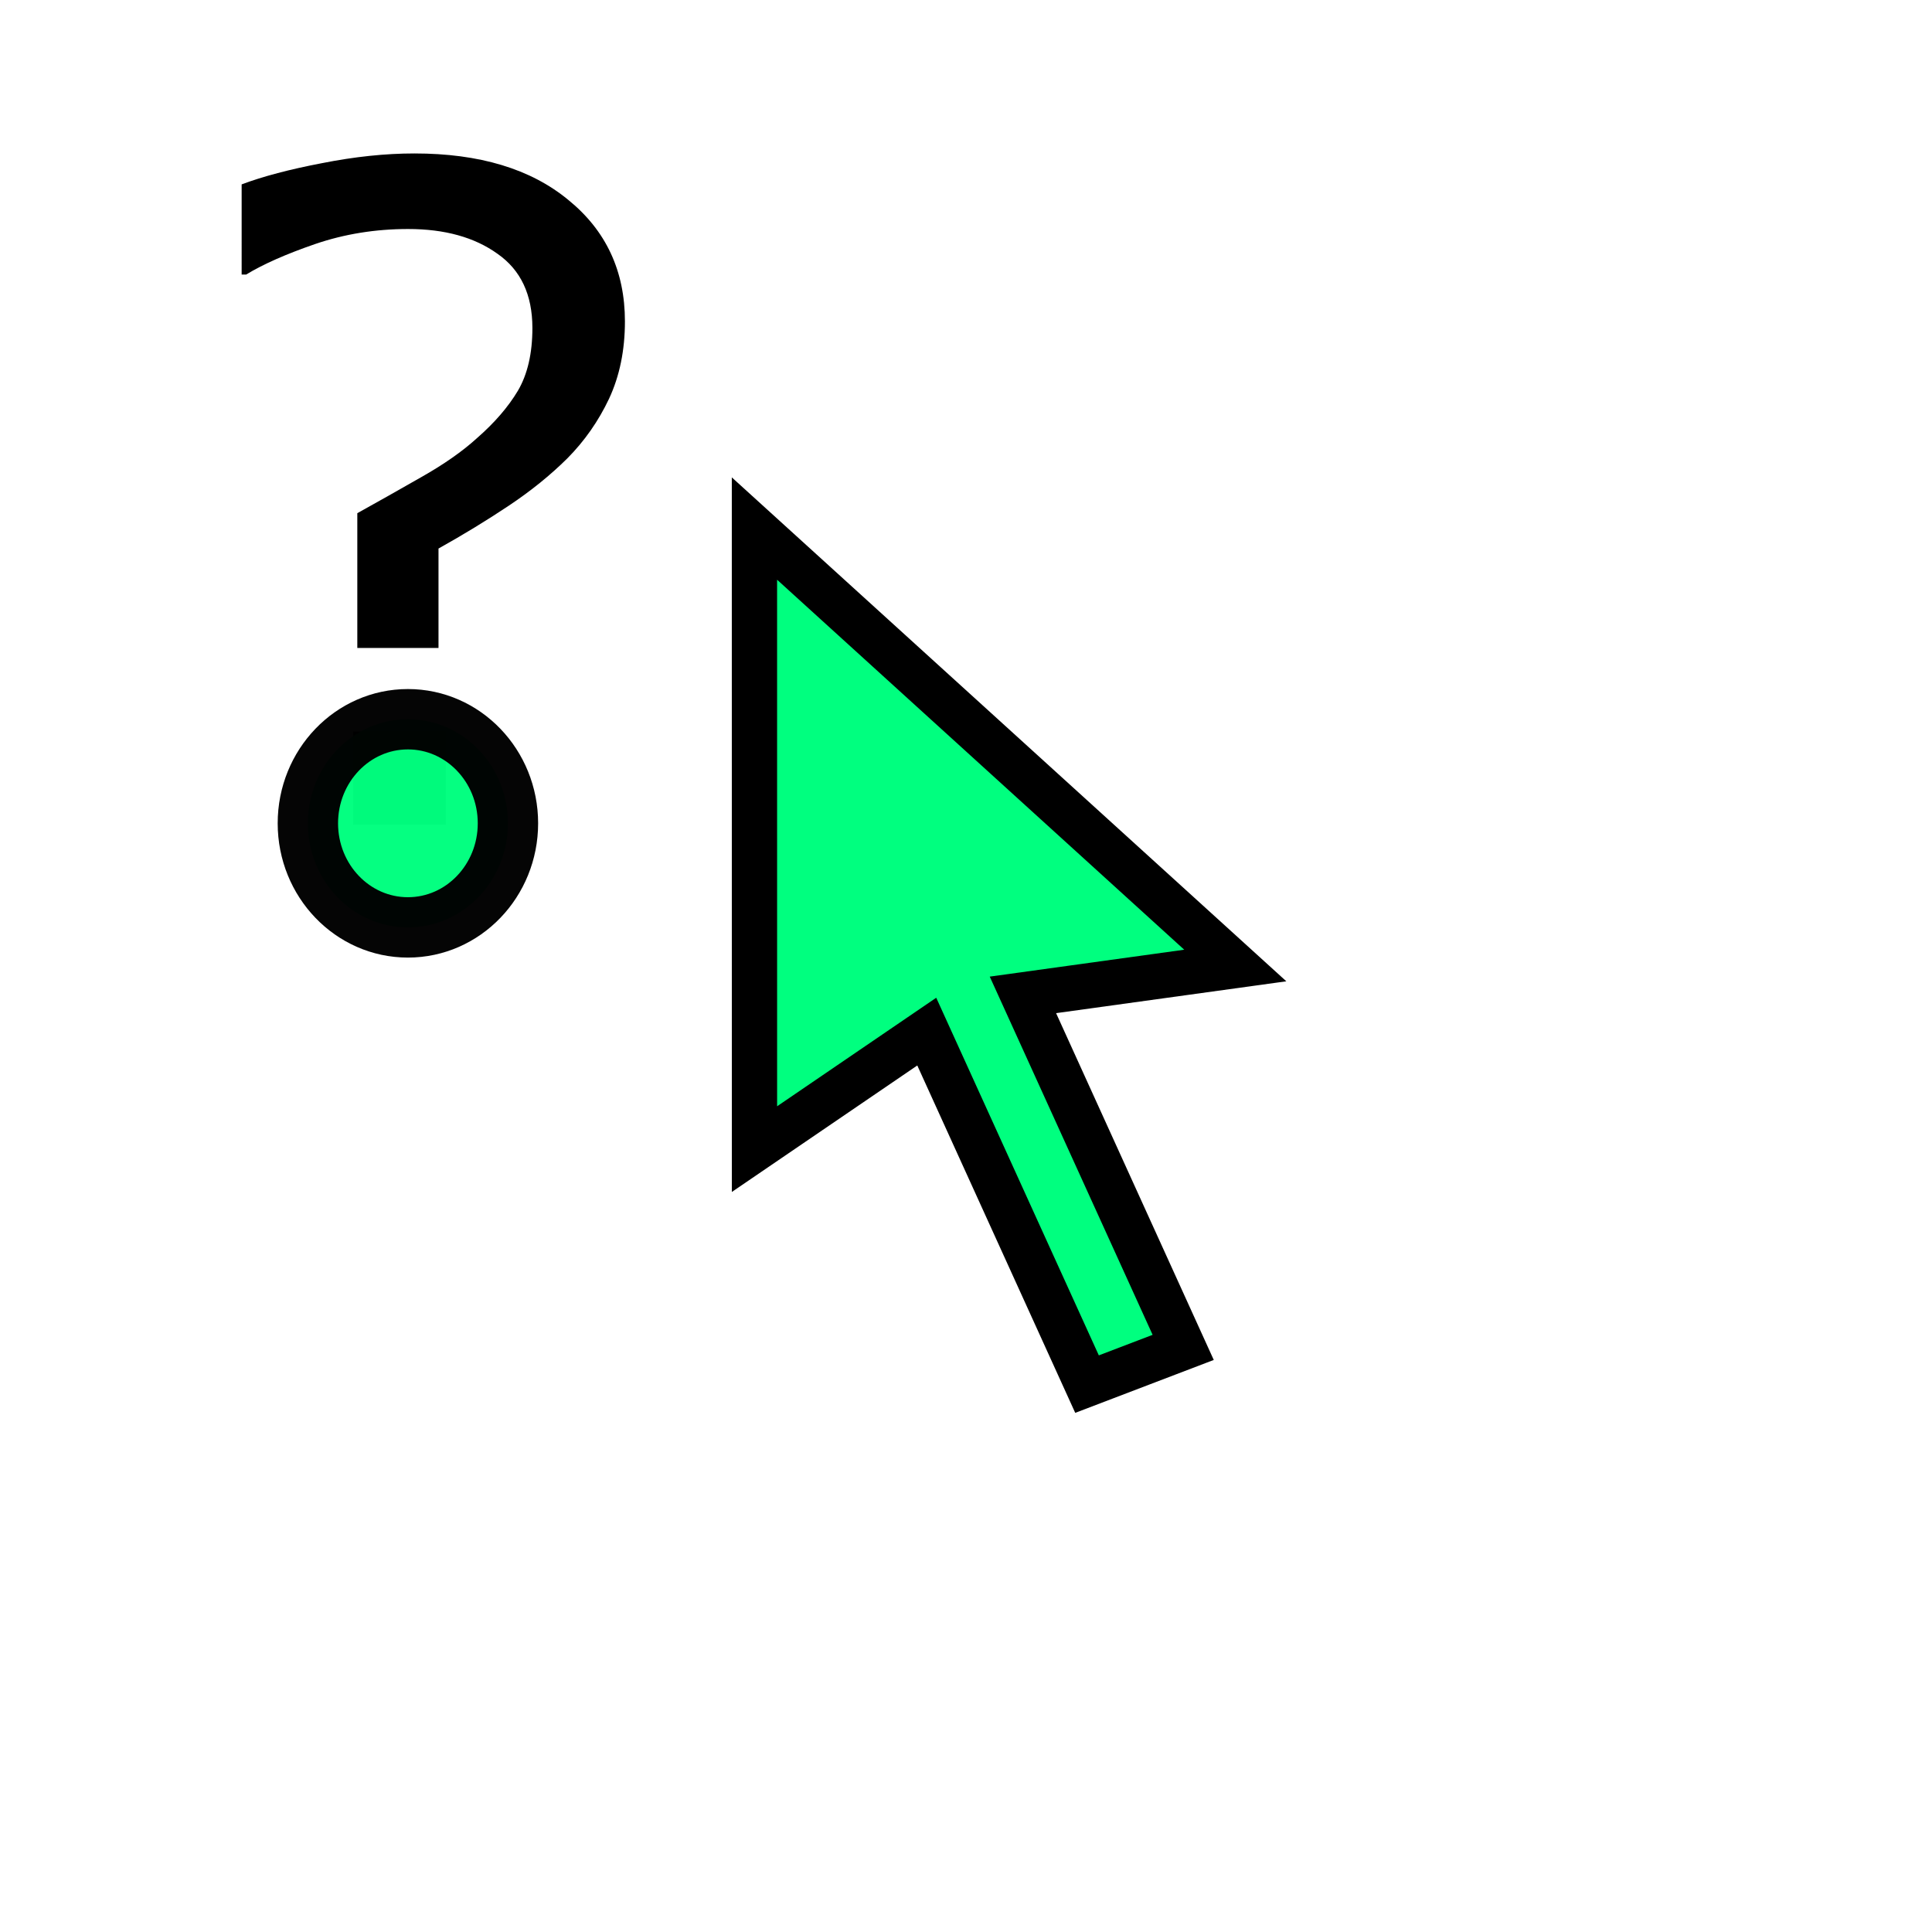 <?xml version="1.0" encoding="UTF-8" standalone="no"?>
<svg
   version="1.1"
   id="svg2"
   viewBox="0 0 256 256"
   height="256"
   width="256"
   inkscape:version="1.3.2 (091e20e, 2023-11-25, custom)"
   sodipodi:docname="info_cursor_zone3.svg"
   xmlns:inkscape="http://www.inkscape.org/namespaces/inkscape"
   xmlns:sodipodi="http://sodipodi.sourceforge.net/DTD/sodipodi-0.dtd"
   xmlns:xlink="http://www.w3.org/1999/xlink"
   xmlns="http://www.w3.org/2000/svg"
   xmlns:svg="http://www.w3.org/2000/svg"
   xmlns:rdf="http://www.w3.org/1999/02/22-rdf-syntax-ns#"
   xmlns:cc="http://creativecommons.org/ns#"
   xmlns:dc="http://purl.org/dc/elements/1.1/">
  <sodipodi:namedview
     pagecolor="#ffffff"
     bordercolor="#666666"
     borderopacity="1"
     objecttolerance="10"
     gridtolerance="10"
     guidetolerance="10"
     inkscape:pageopacity="0"
     inkscape:pageshadow="2"
     inkscape:window-width="2560"
     inkscape:window-height="1387"
     id="namedview4529"
     showgrid="false"
     inkscape:zoom="1.3161577"
     inkscape:cx="186.90769"
     inkscape:cy="214.63993"
     inkscape:window-x="-8"
     inkscape:window-y="-8"
     inkscape:window-maximized="1"
     inkscape:current-layer="svg2"
     inkscape:snap-grids="false"
     inkscape:showpageshadow="2"
     inkscape:pagecheckerboard="0"
     inkscape:deskcolor="#d1d1d1">
    <inkscape:grid
       type="xygrid"
       id="grid4698"
       originx="0"
       originy="0"
       spacingy="1"
       spacingx="1"
       units="px"
       visible="false" />
  </sodipodi:namedview>
  <defs
     id="defs4">
    <linearGradient
       inkscape:collect="always"
       xlink:href="#linearGradient3480"
       id="linearGradient13213"
       gradientUnits="userSpaceOnUse"
       gradientTransform="translate(-8.989,0)"
       x1="-37.779"
       y1="175.991"
       x2="-29.013"
       y2="175.991" />
    <linearGradient
       id="linearGradient3480">
      <stop
         id="stop3482"
         offset="0"
         style="stop-color:#646464;stop-opacity:1;" />
      <stop
         id="stop3484"
         offset="1"
         style="stop-color:#000000;stop-opacity:1;" />
    </linearGradient>
    <linearGradient
       inkscape:collect="always"
       xlink:href="#linearGradient6684"
       id="linearGradient13209"
       gradientUnits="userSpaceOnUse"
       gradientTransform="matrix(1,0,0,0.958,-0.038,13.497)"
       x1="-47.742"
       y1="179.493"
       x2="-24.431"
       y2="179.493" />
    <linearGradient
       id="linearGradient6684">
      <stop
         style="stop-color:#ffbf00;stop-opacity:1;"
         offset="0"
         id="stop6686" />
      <stop
         style="stop-color:#ffffff;stop-opacity:1;"
         offset="1"
         id="stop6688" />
    </linearGradient>
    <linearGradient
       inkscape:collect="always"
       xlink:href="#linearGradient3480"
       id="linearGradient13211"
       gradientUnits="userSpaceOnUse"
       gradientTransform="matrix(1,0,0,0.963,-0.038,12.501)"
       x1="-44.417"
       y1="181.089"
       x2="-29.505"
       y2="181.089" />
    <linearGradient
       inkscape:collect="always"
       xlink:href="#linearGradient3480"
       id="linearGradient11205"
       gradientUnits="userSpaceOnUse"
       gradientTransform="translate(-8.989,0)"
       x1="-37.779"
       y1="175.991"
       x2="-29.013"
       y2="175.991" />
    <linearGradient
       inkscape:collect="always"
       xlink:href="#linearGradient3480"
       id="linearGradient11213"
       gradientUnits="userSpaceOnUse"
       gradientTransform="translate(-8.989,0)"
       x1="-37.779"
       y1="175.991"
       x2="-29.013"
       y2="175.991" />
    <linearGradient
       inkscape:collect="always"
       xlink:href="#linearGradient3480"
       id="linearGradient11221"
       gradientUnits="userSpaceOnUse"
       gradientTransform="translate(-8.989,0)"
       x1="-37.779"
       y1="175.991"
       x2="-29.013"
       y2="175.991" />
    <linearGradient
       inkscape:collect="always"
       xlink:href="#linearGradient3480"
       id="linearGradient4627"
       gradientUnits="userSpaceOnUse"
       gradientTransform="matrix(1,0,0,0.963,-0.038,12.501)"
       x1="-44.417"
       y1="181.089"
       x2="-29.505"
       y2="181.089" />
    <filter
       style="color-interpolation-filters:sRGB;"
       inkscape:label="Lightness-Contrast"
       id="filter4713">
      <feColorMatrix
         values="-1 0 0 0 1 0 -1 0 0 1 0 0 -1 0 1 0.21 0.72 0.07 1 0 "
         result="fbSourceGraphic"
         id="feColorMatrix4715" />
      <feColorMatrix
         result="fbSourceGraphicAlpha"
         in="fbSourceGraphic"
         values="0 0 0 -1 0 0 0 0 -1 0 0 0 0 -1 0 0 0 0 1 0"
         id="feColorMatrix4717" />
      <feColorMatrix
         id="feColorMatrix4719"
         values="1 0 0 0.417 -0 0 1 0 0.417 -0 0 0 1 0.417 -0 0 0 0 1 0"
         in="fbSourceGraphic" />
    </filter>
  </defs>
  <path
     style="fill:#00ff7f;fill-opacity:1;fill-rule:evenodd;stroke:#000000;stroke-width:6;stroke-linecap:butt;stroke-linejoin:miter;stroke-miterlimit:4;stroke-dasharray:none;stroke-opacity:1"
     d="m 99.969,70.036 0.003,82.227 22.828,-15.57 21.237,46.709 12.742,-4.866 -21.237,-46.709 28.139,-3.892 z"
     id="path4721"
     inkscape:connector-curvature="0"
     sodipodi:nodetypes="cccccccc" />
  <g
     transform="matrix(1.013,0,0,0.987,76.924,-30.121)"
     style="font-style:normal;font-variant:normal;font-weight:normal;font-stretch:normal;font-size:121.511px;line-height:125%;font-family:sans-serif;text-align:start;letter-spacing:0px;word-spacing:0px;writing-mode:lr-tb;text-anchor:start;fill:#000000;fill-opacity:1;stroke:none;stroke-width:1px;stroke-linecap:butt;stroke-linejoin:miter;stroke-opacity:1"
     id="text4441-0">
    <path
       d="m 5.806,73.664 q 0,5.815 -2.077,10.383 -2.077,4.509 -5.458,8.01 -3.323,3.382 -7.654,6.348 -4.331,2.967 -9.196,5.755 v 13.35 h -10.62 V 99.414 q 3.857,-2.195 8.306,-4.806 4.509,-2.611 7.357,-5.281 3.441,-3.085 5.34,-6.348 1.899,-3.323 1.899,-8.425 0,-6.704 -4.569,-9.968 -4.509,-3.323 -11.688,-3.323 -6.408,0 -12.163,2.017 -5.696,2.017 -9.018,4.094 h -0.593 V 55.271 q 4.153,-1.602 10.502,-2.848 6.408,-1.305 12.104,-1.305 12.756,0 20.113,6.23 7.416,6.17 7.416,16.316 z M -17.63,141.243 H -29.734 V 128.724 H -17.63 Z"
       style="font-style:normal;font-variant:normal;font-weight:normal;font-stretch:normal;font-size:121.511px;line-height:125%;font-family:sans-serif;text-align:start;writing-mode:lr-tb;text-anchor:start"
       id="path4205-0" />
  </g>
  <ellipse
     cy="109.093"
     cx="54.05"
     id="path4146-5"
     style="opacity:0.98;fill:#00ff7f;fill-opacity:1;stroke:#000000;stroke-width:8;stroke-linecap:butt;stroke-linejoin:bevel;stroke-miterlimit:4;stroke-dasharray:none;stroke-dashoffset:6;stroke-opacity:1"
     rx="13.255"
     ry="13.792" />
</svg>
